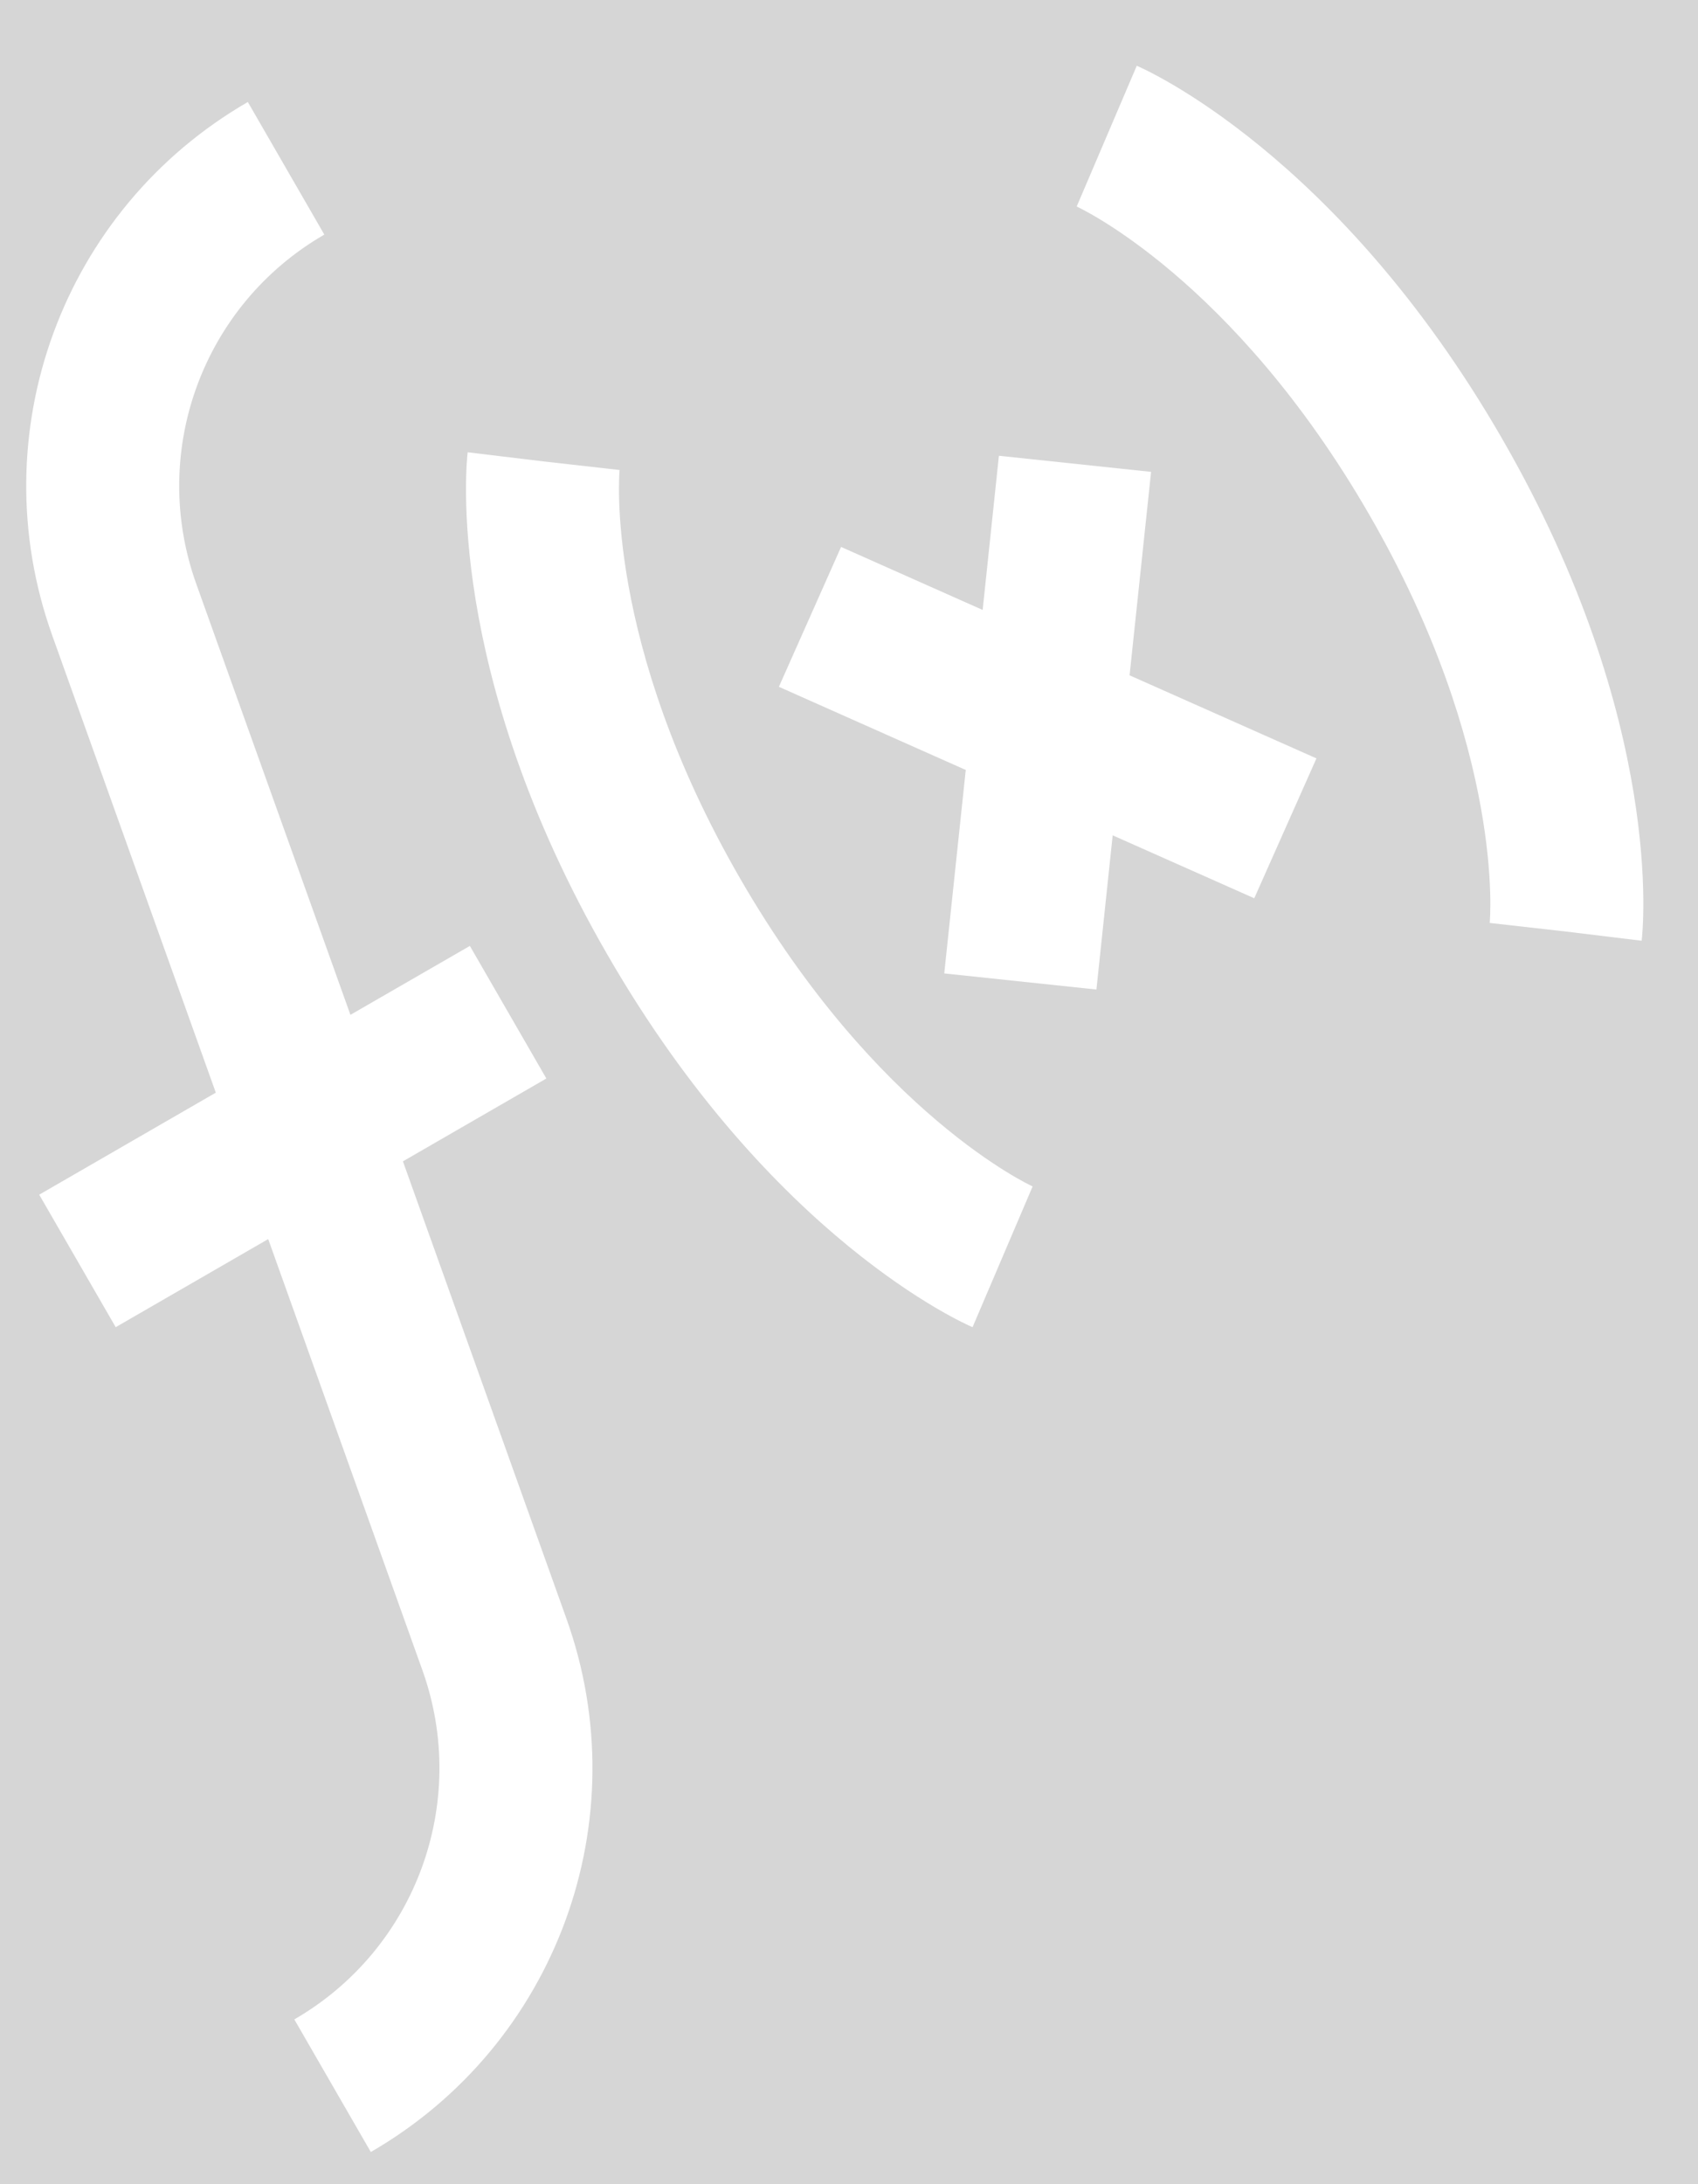 <svg width="21" height="27" viewBox="0 0 21 27" fill="none" xmlns="http://www.w3.org/2000/svg" style="opacity: 0.2">
<rect x="0" y="0" width="21" height="27" fill="#333333" stroke="none"/>
<path d="M4.011 2.9L3.065 1.261C0.77 2.587 -0.247 5.359 0.646 7.855L2.669 13.507L0.485 14.768L1.431 16.406L3.317 15.317L5.224 20.646C5.809 22.28 5.143 24.095 3.64 24.963L4.586 26.602C6.882 25.276 7.899 22.504 7.005 20.008L4.983 14.356L6.757 13.332L5.811 11.693L4.334 12.545L2.427 7.217C1.842 5.583 2.508 3.768 4.011 2.9Z" fill="white"/>
<path d="M6.723 5.704L5.784 5.591C5.771 5.7 5.486 8.293 7.513 11.803C9.539 15.313 11.927 16.363 12.028 16.406L12.771 14.666C12.752 14.658 10.839 13.779 9.152 10.857C7.465 7.935 7.661 5.831 7.663 5.81L6.723 5.704Z" fill="white"/>
<path d="M13.316 2.553C13.334 2.561 15.248 3.44 16.935 6.363C18.622 9.284 18.426 11.388 18.424 11.409L19.364 11.515L20.303 11.629C20.317 11.519 20.6 8.927 18.574 5.417C16.547 1.907 14.159 0.856 14.059 0.813L13.316 2.553Z" fill="white"/>
<path d="M12.354 5.634L12.153 7.54L10.402 6.761L9.633 8.49L11.944 9.518L11.678 12.033L13.56 12.232L13.761 10.326L15.512 11.104L16.281 9.375L13.97 8.348L14.236 5.833L12.354 5.634Z" fill="white"/>
</svg>
